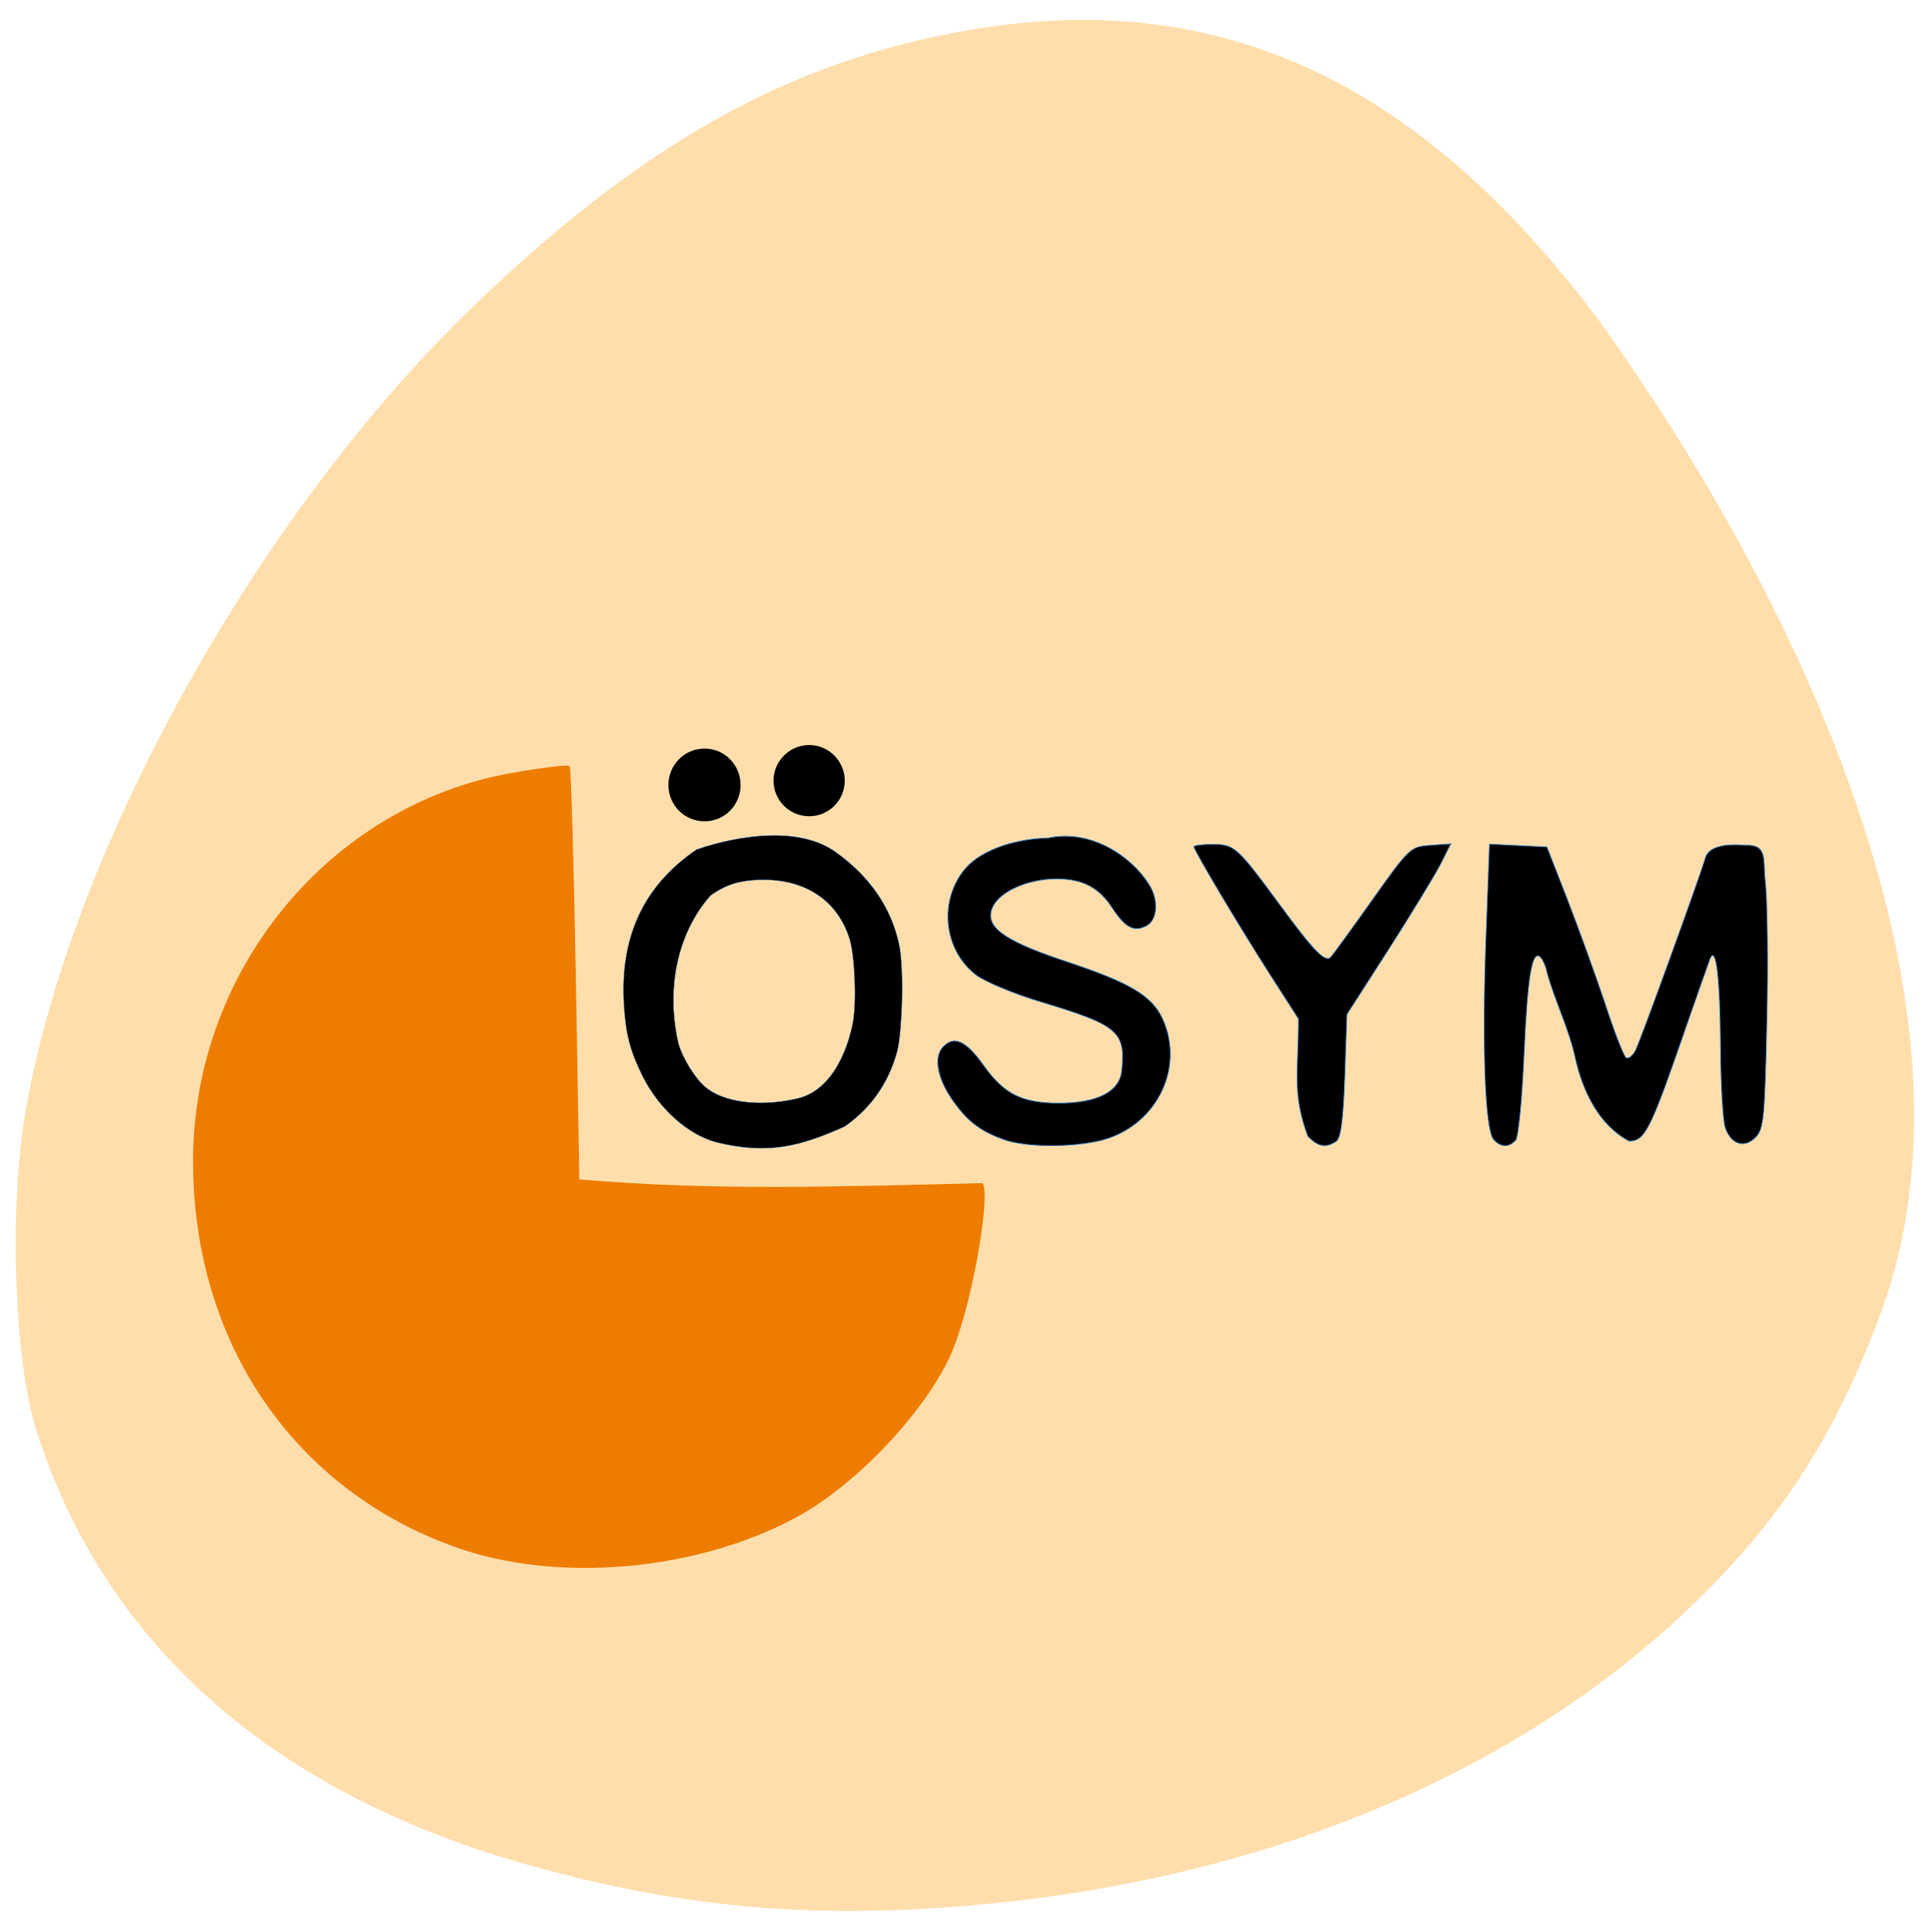<svg xmlns="http://www.w3.org/2000/svg" viewBox="0 0 32 32"><path d="m 0.406 18.508 c 0.707 -4.297 3.797 -9.906 7.363 -13.367 c 2.828 -2.742 5.281 -4.121 8.242 -4.637 c 4.148 -0.723 7.465 0.797 10.465 4.793 c 3.363 4.68 6.539 11.43 4.672 16.465 c -0.746 1.996 -1.609 3.344 -3.02 4.73 c -2.883 2.828 -7.05 4.602 -11.855 5.05 c -2.723 0.254 -4.871 0.074 -7.398 -0.617 c -4.305 -1.176 -7.141 -3.66 -8.277 -7.246 c -0.355 -1.125 -0.449 -3.602 -0.191 -5.172" fill="#ffdeac"/><path d="m 60.66 205.03 c -21.594 -7.563 -35 -27.12 -35 -51.12 c -0.031 -25.25 18.06 -47.22 42.31 -51.44 c 3.906 -0.688 7.25 -1.094 7.438 -0.906 c 0.188 0.188 0.531 12.594 0.813 27.563 l 0.469 27.22 c 18.03 1.531 33.969 0.969 53.44 0.5 c 1.156 1.156 -1.531 17.313 -4.563 23.375 c -3.875 7.781 -12.688 16.844 -20.344 20.906 c -13.12 6.969 -31.22 8.563 -44.563 3.906" transform="scale(0.125)" fill="#ee7c00" stroke="#ee7c00" stroke-width="0.148"/><g stroke="#3986c7" transform="matrix(0.118 0 0 0.119 0.598 0.737)"><g stroke-width="0.111"><path d="m 204.56 152.38 c -1.19 -1.416 -1.62 -13.1 -1.058 -27.919 l 0.496 -13.169 c 2.678 0.132 5.356 0.263 8.07 0.395 l 2.876 7.309 c 1.587 4.05 3.967 10.568 5.289 14.486 c 1.289 3.951 2.645 7.342 2.942 7.539 c 0.331 0.198 0.926 -0.263 1.322 -1.021 c 0.628 -1.185 8.926 -23.836 9.819 -26.832 c 0.397 -1.383 2.446 -2.01 5.587 -1.712 c 3.24 -0.165 2.479 2.14 2.81 4.873 c 0.298 2.568 0.43 11.391 0.231 19.589 c -0.298 13.531 -0.43 15.01 -1.587 16.198 c -1.554 1.547 -3.372 1.021 -4.232 -1.251 c -0.364 -0.889 -0.661 -6.02 -0.694 -11.424 c -0.066 -9.548 -0.628 -14.256 -1.488 -12.12 c -0.198 0.56 -2.083 5.794 -4.132 11.688 c -4.265 12.149 -5.058 13.63 -7.207 13.63 c -4.265 -2.239 -6.48 -6.947 -7.504 -11.326 c -0.926 -4.379 -3.01 -8.33 -4.066 -12.313 c -0.132 -0.724 -0.529 -1.58 -0.86 -1.942 c -1.19 -1.185 -1.818 2.568 -2.314 13.597 c -0.264 6.06 -0.793 11.359 -1.157 11.819 c -0.926 1.119 -2.182 1.054 -3.141 -0.099"/><path d="m 178.51 151.98 c -2.248 -5.992 -1.322 -8.922 -1.322 -16.363 l -3.967 -6.124 c -4.232 -6.552 -10.711 -17.318 -10.711 -17.844 c 0 -0.165 1.19 -0.329 2.612 -0.329 c 3.108 0 3.471 0.362 9.389 8.33 c 4.761 6.453 6.413 8.132 7.174 7.408 c 0.264 -0.263 2.909 -3.852 5.818 -7.934 c 5.256 -7.342 5.389 -7.474 8.199 -7.671 l 2.876 -0.198 l -1.455 2.864 c -0.826 1.58 -4.099 6.914 -7.306 11.885 l -5.818 8.988 l -0.298 8.56 c -0.231 6.354 -0.562 8.725 -1.256 9.153 c -1.455 0.922 -2.479 0.724 -3.934 -0.724"/><path d="m 135.8 152.41 c -3.438 -1.218 -5.289 -2.7 -7.405 -5.827 c -1.984 -2.963 -2.38 -5.794 -1.058 -7.111 c 1.554 -1.58 3.207 -0.79 5.653 2.601 c 2.909 4.05 5.389 5.268 10.678 5.268 c 5.389 -0.033 8.463 -1.613 8.728 -4.609 c 0.529 -5.366 -0.562 -6.255 -11.405 -9.482 c -3.736 -1.119 -7.802 -2.798 -9.03 -3.72 c -4.463 -3.391 -5.289 -9.943 -1.851 -14.453 c 2.02 -2.7 6.777 -4.51 12 -4.642 c 6.149 -1.284 11.769 2.766 14.05 6.387 c 1.422 2.074 1.322 4.971 -0.264 5.827 c -1.785 0.955 -3.01 0.329 -4.959 -2.634 c -1.091 -1.679 -2.546 -2.831 -4.132 -3.358 c -4.794 -1.58 -11.901 0.626 -12.728 3.951 c -0.628 2.436 2.248 4.313 10.777 7.111 c 8.662 2.864 11.736 4.675 13.224 7.803 c 3.339 7.078 -1.058 15.408 -9.03 17.12 c -4.364 0.922 -10.314 0.823 -13.257 -0.23"/></g><path d="m 95.54 152.81 c -4 -1.021 -8.133 -4.675 -10.414 -9.218 c -1.818 -3.654 -2.413 -5.959 -2.645 -10.47 c -0.43 -9.153 2.909 -16.13 10.215 -21.07 c 5.785 -1.975 14.348 -3.325 19.505 0.329 c 4.827 3.391 7.868 7.803 8.959 12.972 c 0.661 3.095 0.463 12.12 -0.331 14.947 c -1.223 4.313 -3.67 7.77 -7.339 10.305 c -6.347 2.831 -10.843 3.918 -17.951 2.206 m 10.876 -6.02 c 5.223 -0.889 7.504 -6.848 8.232 -10.667 c 0.529 -2.93 0.264 -9.317 -0.463 -11.622 c -1.62 -5.169 -5.918 -8.165 -11.835 -8.231 c -3.306 -0.033 -5.488 0.593 -7.703 2.206 c -4.86 5.498 -6.182 13.367 -4.463 20.643 c 0.628 2.074 2.314 4.774 3.769 5.992 c 2.446 2.074 7.438 2.766 12.463 1.679" stroke-width="0.055"/></g><path d="m 98.38 103.76 c 0 2.4 -2.144 4.315 -4.801 4.315 c -2.688 0 -4.833 -1.915 -4.833 -4.315 c 0 -2.372 2.144 -4.315 4.833 -4.315 c 2.656 0 4.801 1.943 4.801 4.315" transform="matrix(0.122 0 0 0.137 0.254 -1.214)" stroke="#000" stroke-width="0.166"/><path d="m 13.992 12.93 c 0 0.328 -0.266 0.59 -0.59 0.59 c -0.324 0 -0.59 -0.262 -0.59 -0.59 c 0 -0.324 0.266 -0.59 0.59 -0.59 c 0.324 0 0.59 0.266 0.59 0.59"/></svg>